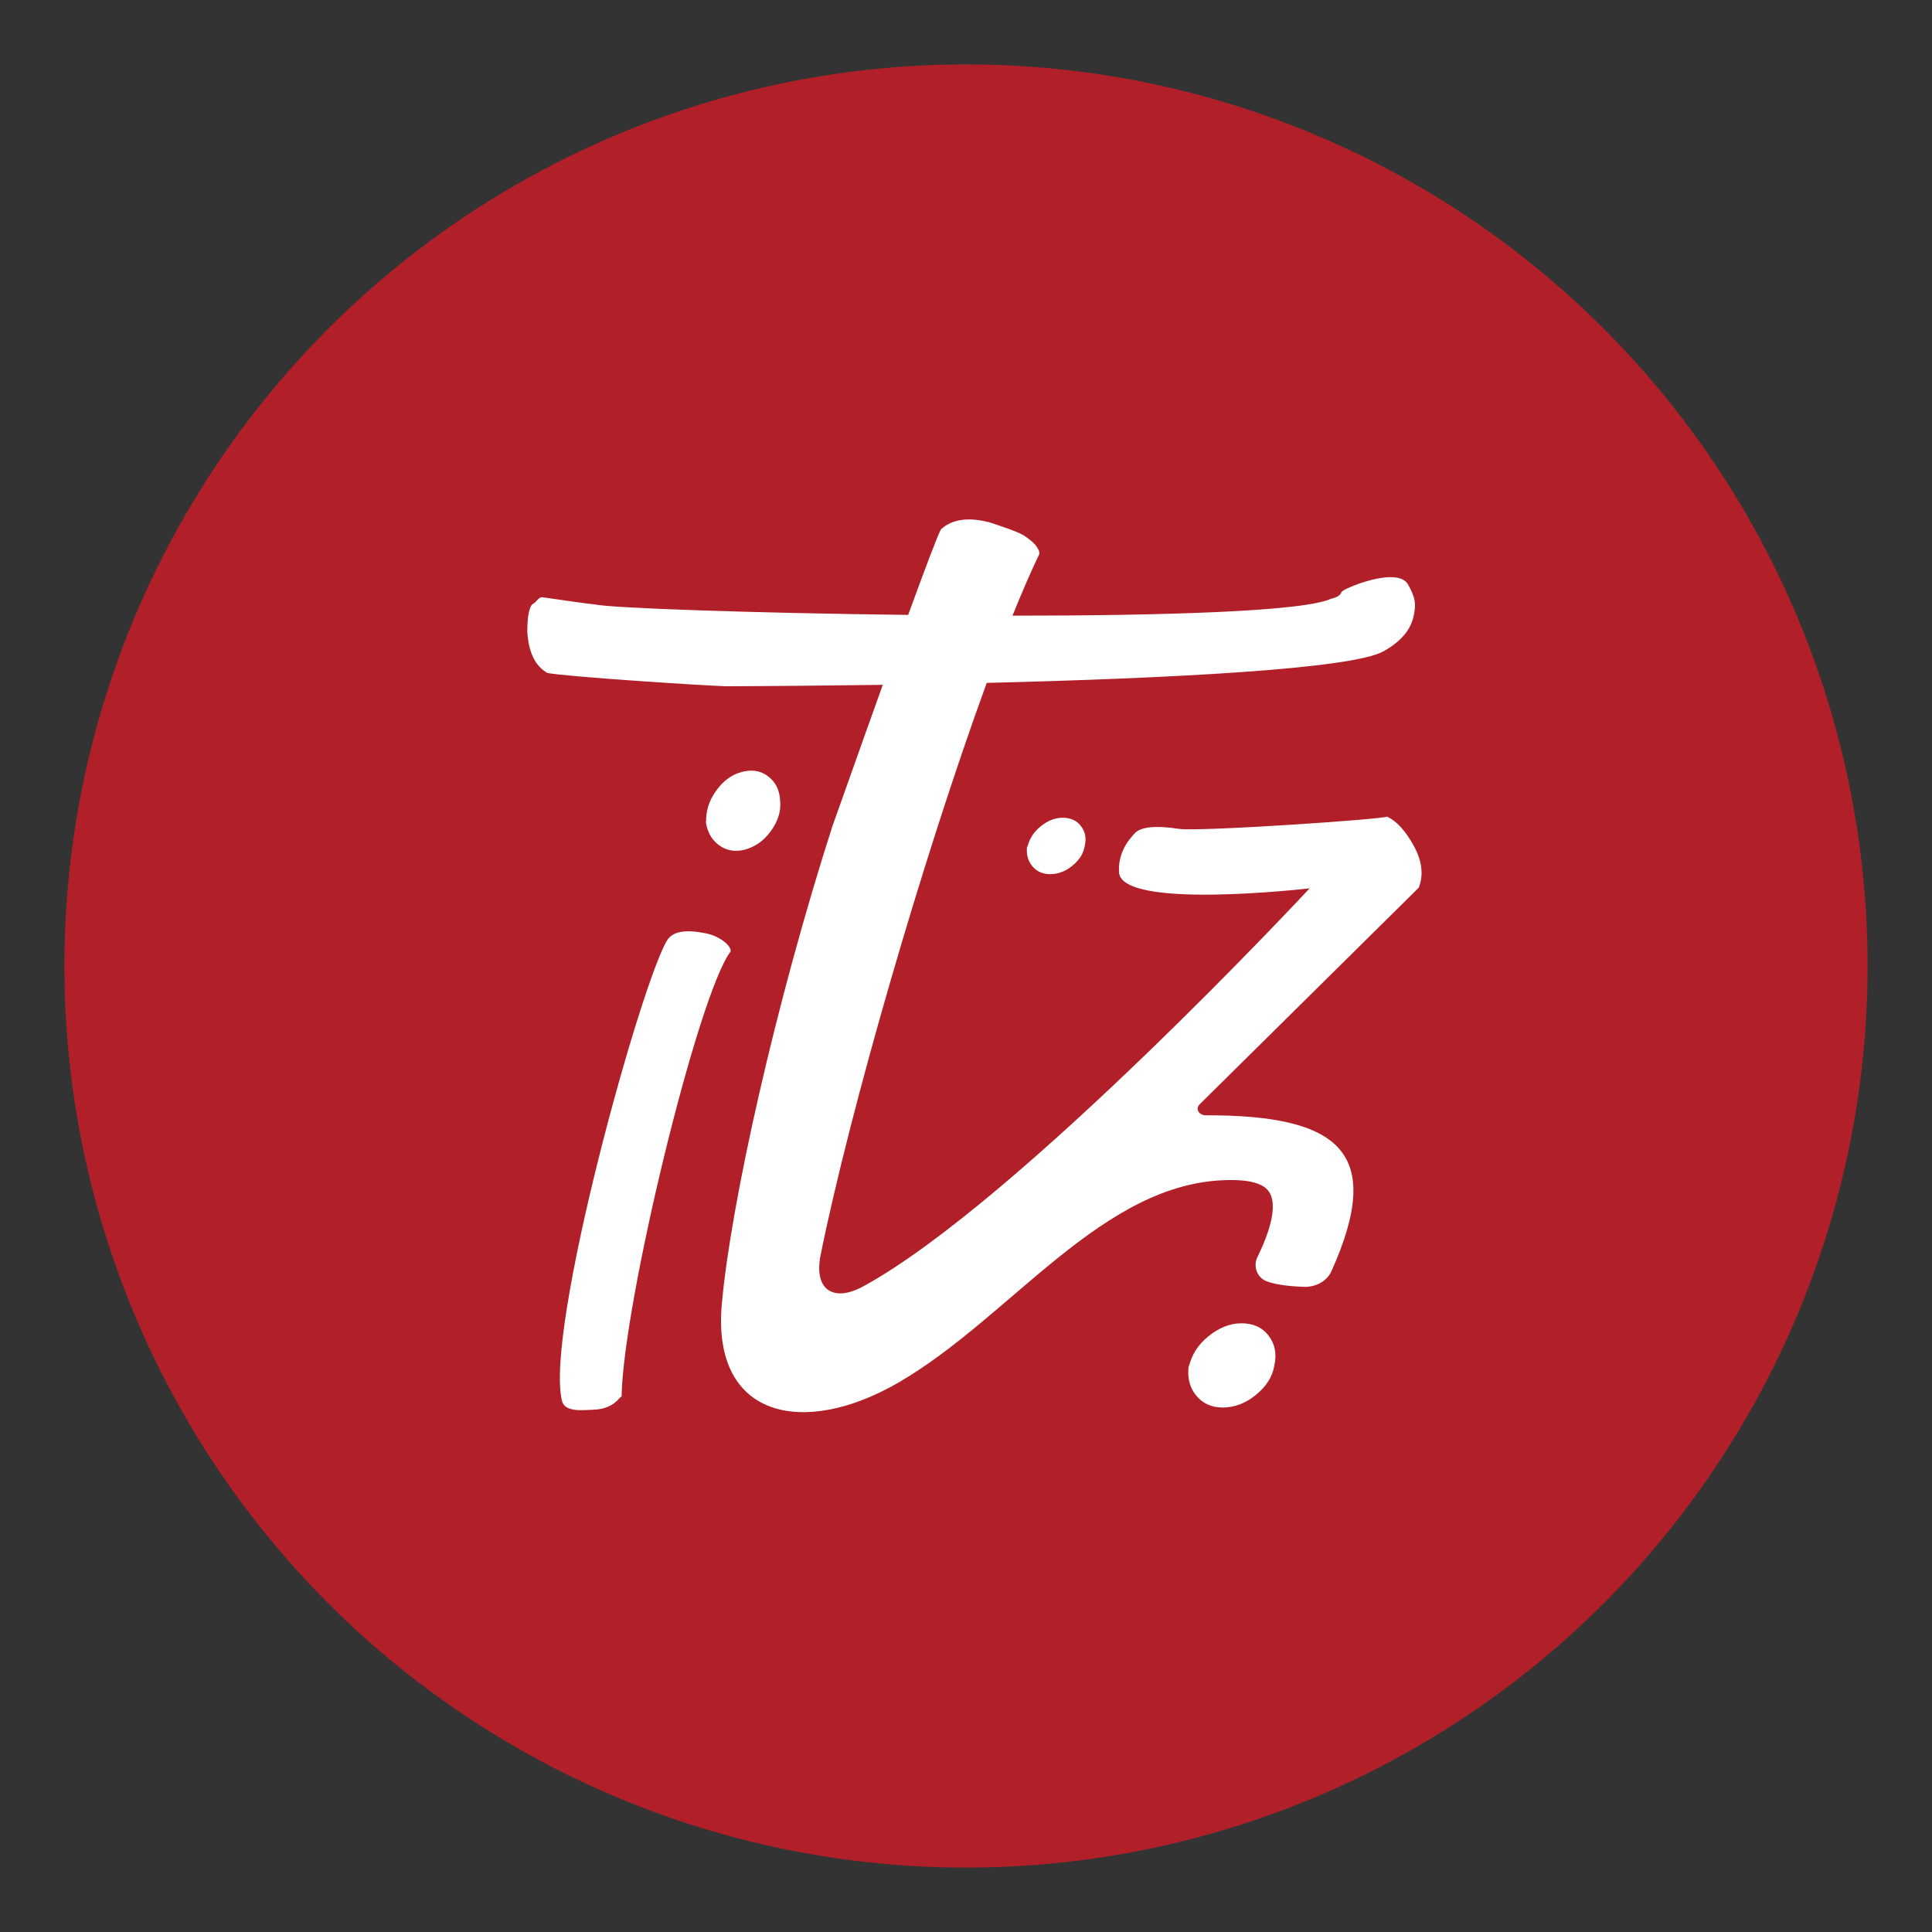 <?xml version="1.0" encoding="utf-8"?>
<!-- Generator: Adobe Illustrator 24.1.0, SVG Export Plug-In . SVG Version: 6.00 Build 0)  -->
<svg version="1.1" xmlns="http://www.w3.org/2000/svg" xmlns:xlink="http://www.w3.org/1999/xlink" x="0px" y="0px"
	 viewBox="0 0 150 150" style="enable-background:new 0 0 150 150;" xml:space="preserve">
<rect x="0" y="0" width="150" height="150" fill="#333333" stroke="none"/>
<style type="text/css">
	.st0{fill:#B12028;}
	.st1{fill:#FFFFFF;}
</style>
<g id="Capa_1">
	<g>
		<circle class="st0" cx="75" cy="75" r="70"/>
		<g>
			<path class="st1" d="M48.1,108.55c-0.49,0.59-1.17,0.87-2.02,0.9c-0.85,0.03-2.24,0.21-2.45-0.69
				c-1.35-5.57,6.19-32.6,8.17-35.76c0.45-0.72,1.49-0.81,2.71-0.59c0.47,0.07,0.91,0.2,1.27,0.41c0.36,0.2,0.61,0.39,0.77,0.6
				c0.16,0.21,0.2,0.35,0.17,0.46c-2.53,3.32-8.33,27.27-8.46,34.53L48.1,108.55z M54.83,63.83c-0.04-0.83,0.21-1.65,0.75-2.41
				c0.54-0.76,1.2-1.27,1.99-1.48c0.79-0.21,1.47-0.12,2.06,0.33c0.59,0.45,0.9,1.07,0.94,1.9c0.08,0.82-0.17,1.6-0.72,2.35
				c-0.54,0.76-1.22,1.22-2,1.44c-0.79,0.21-1.48,0.08-2.07-0.37s-0.91-1.11-1-1.93L54.83,63.83z"/>
			<g>
				<g>
					<path class="st1" d="M92.31,106.11c0.2-0.91,0.7-1.71,1.51-2.36c0.8-0.65,1.66-1.01,2.56-1.01c0.9,0,1.61,0.3,2.11,0.96
						c0.5,0.65,0.65,1.41,0.45,2.31c-0.15,0.91-0.65,1.66-1.46,2.31c-0.8,0.65-1.66,0.96-2.56,0.96c-0.9,0-1.61-0.35-2.11-1.01
						c-0.5-0.65-0.65-1.46-0.5-2.36V106.11z"/>
				</g>
			</g>
			<g>
				<g>
					<path class="st1" d="M79.77,65.76c0.14-0.61,0.47-1.15,1.01-1.59c0.54-0.44,1.11-0.68,1.72-0.68c0.61,0,1.08,0.2,1.42,0.64
						c0.34,0.44,0.44,0.95,0.3,1.55c-0.1,0.61-0.44,1.11-0.98,1.55c-0.54,0.44-1.11,0.64-1.72,0.64c-0.61,0-1.08-0.24-1.42-0.68
						c-0.34-0.44-0.44-0.98-0.34-1.59V65.76z"/>
				</g>
			</g>
			<path class="st1" d="M110.15,68.92c0.39-0.99,0.26-2.08-0.39-3.26c-0.65-1.18-1.34-1.92-2.07-2.26
				c-0.31,0.21-14.67,1.19-16.17,0.95c-1.82-0.28-2.97-0.14-3.4,0.33c-0.73,0.75-1.31,1.74-1.24,3.04c0.16,2.96,14.8,1.25,14.8,1.25
				S79.05,93.3,67.03,99.87c-2.37,1.29-3.85,0.23-3.32-2.42c2.27-11.23,7.96-30.91,12.9-44.43c14.14-0.35,28.32-1.07,30.8-2.45
				c1.26-0.7,2.06-1.57,2.32-2.64c0.26-1.07,0.13-1.57-0.41-2.55c-0.82-1.47-5.1,0.34-5.17,0.59c-0.07,0.25-0.35,0.41-0.79,0.51
				c-2.13,1-13.03,1.32-24.75,1.32c0.71-1.76,1.39-3.34,2.03-4.67c0.1-0.16,0.07-0.35-0.13-0.65c-0.19-0.3-0.52-0.57-0.99-0.89
				c-0.47-0.31-2.07-0.83-2.71-1.04c-1.64-0.42-2.89-0.24-3.75,0.54c-0.28,0.5-1.3,3.23-2.55,6.65
				c-12.05-0.14-23.04-0.53-24.31-0.81c-0.76-0.08-2.08-0.27-4.02-0.55c-0.17-0.05-0.33,0.04-0.55,0.3
				c-0.21,0.26-0.36,0.13-0.51,0.64c-0.15,0.51-0.18,1.1-0.18,1.74c0.1,1.59,0.61,2.65,1.56,3.19c1.52,0.29,12,0.97,13.82,1.03
				c3.56-0.01,7.77-0.05,12.22-0.11c-1.84,5.12-3.59,10.1-3.91,10.97c-4.39,13.65-7.9,29.33-8.59,37.13
				c-0.78,8.8,6.3,10.37,13.72,6.07c8.79-5.1,15.83-15.59,25.6-15.72c1.29-0.02,2.2,0.13,2.8,0.54c1.38,0.95,0.3,3.74-0.53,5.43
				c-0.37,0.75-0.01,1.66,0.79,1.92c0.8,0.27,1.92,0.37,2.81,0.4c0.89,0.03,1.77-0.4,2.14-1.21c4.15-9.22,0.68-12.13-9.76-12.11
				c-0.51,0-0.83-0.49-0.47-0.85L110.15,68.92z"/>
		</g>
	</g>
</g>
<g id="Capa_2">
</g>
<g id="Capa_3">
</g>
<g id="Capa_4">
</g>
<g id="Capa_5">
</g>
<g id="Capa_6">
</g>
</svg>
